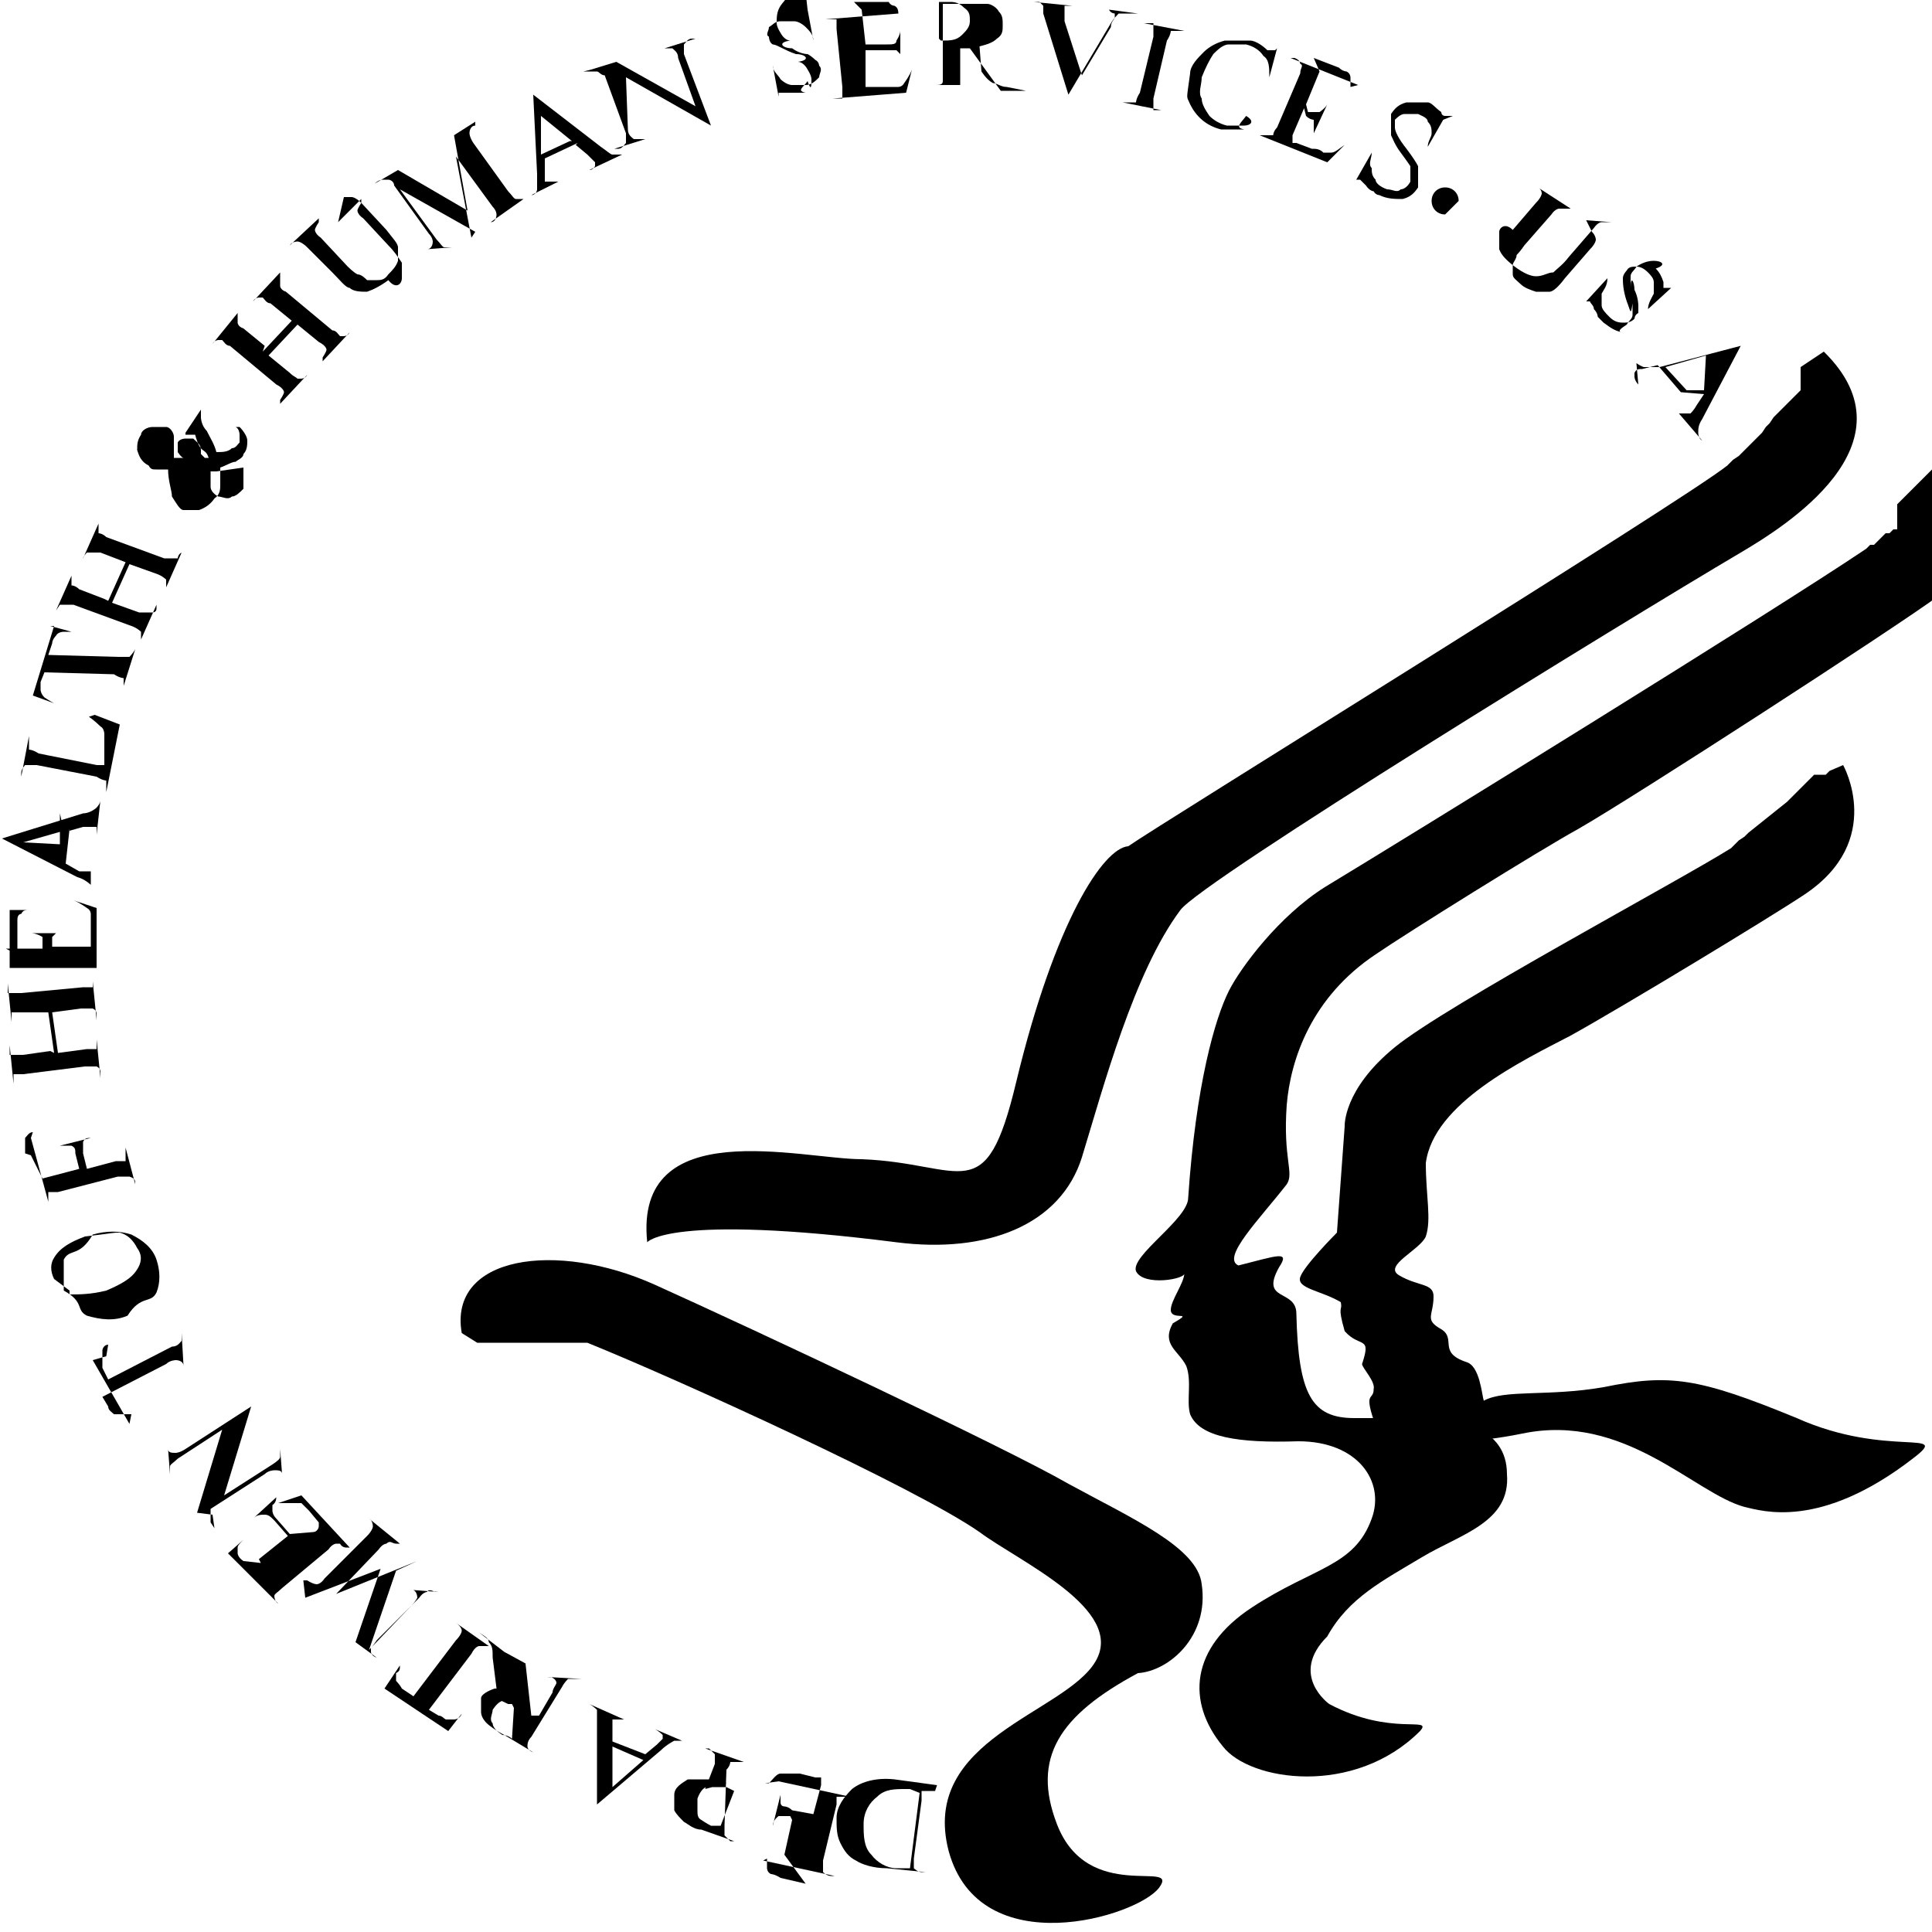 <svg xmlns="http://www.w3.org/2000/svg" width="720" height="720" viewBox="0 0 1 1"><path d="m.932.19v0.0.002 0.0 0.0 0.0 0l-0.0 0-0.0.002-0.0.002-0.0.002-0.0.002-0.0.002-.002.002-.002.002-.002.002-.002.002-.002.002-.002.002-.002.002-.002.003-.002.002-.002.003-.003.003-.003.003-.003.003-.003.003-.003.002-.003.003c-.024.019-.296.187-.31.197-.013.001-.038.039-.058.122-.016.067-.027.042-.08.04-.031-0-.118-.024-.111.043 0 0 .011-.015.129 0.0.047.006.085-.009.096-.044.011-.036.027-.096.051-.128.011-.015.229-.149.29-.185.022-.013.092-.056.043-.104"/><path d="m.247.695h0.0 0.0.002 0.0 0.0 0.0 0.0.002.002.002.002.002.002.002.003.003.003 0.0.002 0.0.002.002.002.002.002.002.002.002.002.002.002.002.002.002.002c.047.019.17.075.203.098.02.015.076.04.06.067-.016.027-.091.04-.076.098.016.059.098.034.109.019.011-.015-.037.009-.053-.033-.013-.034.001-.056.042-.078.016-.001.037-.019.033-.046-.002-.019-.036-.034-.069-.052-.033-.019-.163-.08-.214-.103-.051-.023-.107-.015-.1.025"/><path d="m.982.261l-0.0.002-0.0.002-0.0.002-0.0.002-0.0.003v0.0 0.0 0.0 0.0 0.0 0.0 0l-0.0 0-0.0 0-0.0 0-0.0 0-0.0.002-0.0 0-0.0 0-.002 0-.002.002-.002 0-.002.002-.002.002-.002.002-.002 0-.002.002c-.049.033-.237.149-.28.175-.024.015-.044.042-.05.054-.007.014-.017.048-.021.107-0.0.011-.03.03-.027.038.004.008.026.004.025.001-0.0.005-.007.014-.007.019 0 .006.013 0.0.001.007-.006.011.003.014.007.022.003.008-0.0.018.002.025.005.012.025.015.056.014.031-0.0.045.021.038.04-.009.025-.03.025-.062.046-.032.021-.034.049-.015.072.014.018.068.026.102-.008.007-.008-.015.003-.047-.014 0 0-.021-.015-.001-.035.011-.02.029-.029.049-.041.02-.012.046-.018.044-.043-0-.025-.027-.028-.038-.029-.011-0-.027 0-.041 0-.022-0-.029-.012-.03-.054 0-.013-.019-.006-.009-.024.006-.009-.001-.006-.021-.001-.009-.004.011-.024.025-.042.004-.006-.002-.013 0-.041.002-.024.013-.056.046-.078.016-.011.085-.054.105-.065.028-.016.164-.104.187-.121.044-.033-.003-.072 0-.069"/><path d="m.484.927v0h-.002c-.002 0-.004 0-.005 0-0.0 0-0.0.002-0.0.005l-.004.03c0 .003 0 .005 0 .005 0.0 0.0.002.002.004.002h.002v0l-.02-.002c-.007-0-.013-.002-.016-.004-.004-.002-.006-.005-.008-.009-.002-.004-.002-.008-.002-.013 0-.006.004-.011.008-.015.005-.004.013-.006.022-.005l.022.003m-.014.002h-.002-0-0-0-0c-.006-0-.011 0-.015.004-.004.003-.007.008-.007.014-0.0.006 0 .012.004.016.003.004.008.007.013.007.002 0 .005 0 .007 0l.005-.039"/><path d="m.406.96l.004-.018-.001-.002c-.003-0-.005-0-.006 0-0.0 0-.003.002-.003.005h-0l.004-.016h0c0 .002 0 .004 0 .004 0 0.0 0.0.002.002.002 0.0 0.0.002 0.0.004.002l.011.002.004-.015c0-.002 0-.003 0-.004 0 0 0-0-0-0 0 0-0-0-.003-0l-.008-.002c-.003-0-.005-0-.006-0-0 0-.003 0-.004 0-.002 0-.004.003-.006.005h-.002l.007-.001.037.008v0h-.002c-0 0-.002 0-.003 0-0 0-0 0-.002 0 0 0-0.0.002-0.0.004l-.007.029c-0.0.003-0.0.005 0 .006 0.0 0.0.002.002.004.002h.002v0l-.037-.008.002-.001h0c0 .003 0 .004 0 .005 0 0.0 0.0.002.002.003 0 0 .002 0.0.005.002l.013.003"/><path d="m.365.926l.005-.013c0-.003 0-.005 0-.005-0-0-.002-.002-.003-.003h-.002v-0l.02.007v0h-.002c-.002-0-.004 0-.005 0-0.0 0-0.0.002-.002.004l-.001.029c-0.0.003-0.0.004-0.0.005 0.0 0.0.002.002.003.003h.002v0l-.017-.006c-.004-0-.007-.003-.009-.004-.002-.002-.004-.004-.005-.006-0-.002-0-.005 0-.008 0-.004.004-.006.007-.008.003-0.0.007-0.0.012 0 0 0 .002 0.0.004 0.0 0.0 0.0.002 0.0.004.002m-0.0.002h-0-0c-0-0-.002-0-.003-0-.002-0-.005-0-.007 0-.002 0-.004.003-.005.006-0.0.002-0.0.004-0.0.006 0 .002 0.0.004.002.005 0.0 0.0.003.002.005.003 0 0 .003 0.0.005 0l.007-.018"/><path d="m.316.901l.018.007.006-.005c0-0.0.002-.002.003-.003 0-0 0-0 0-.002 0-0-.002-.002-.004-.003v-0l.014.006v0c-.002-0-.003-0-.004 0-0.0 0-.004.002-.007.005l-.033.028h-0l0-.042c0-.003 0-.006-0-.007-0-0-.002-.002-.004-.003v-0l.018.008v0c-.002-0-.003-0-.004-0-0 0-0.0 0-.002 0 0 0-0.0.002-0.0.005v.007m0 .003v.02l.016-.014-.016-.007"/><path d="m.261.855l.011.006.003.027c0.0 0.0.002 0.0.002 0.0 0.0 0.0 0.0 0.0.002 0l.007-.012c0-.002.002-.004.002-.005 0-0-0-.002-.003-.003h-.002v-0l.018.001v0h-.002c-.002-0-.003-0-.005 0-0 0-.002.002-.003.004l-.016.026c-.002.002-.002.004-.002.005 0 0.0 0.0.002.003.003h0v0l-.015-.009c-.004-.002-.008-.005-.009-.006-.002-.002-.003-.004-.003-.006-0-.003 0-.005 0-.007 0-.002.004-.004.007-.005.003-0.0.006-0.0.001 0l-.002-.016c0-.004-0-.006-.002-.008-0-.002-.002-.003-.005-.005v-0m.017.037c-0-0-0-0-.002-0-.004-.002-.007-.003-.001-.002-.003 0-.005.002-.007.005-0.0.002-.002.005-0.0.007 0.0.002.002.004.005.006 0.0 0.0.003 0.0.005.002l.001-.016"/><path d="m.201.871l.006-.009h0c-0.0.002-0.0.003-.002.004 0 0 0 .003 0.0.004 0.0 0.0.002.002.003.004l.006.004.022-.029c.002-.002.003-.004.003-.005 0-0-0-.002-.003-.004h-0v-0l.017.012v0h-0c-.002-0-.003-0-.005-0-0 0-.002 0-.004.004l-.022.029.005.003c.002 0.0.003.002.004.002 0 0 .003 0 .004 0 0-0.0.003-0.0.004-.003h0l-.007.009-.033-.022"/><path d="m.205.813l-.014.041.022-.023c.002-.002.003-.004.003-.004 0-0-0-.003-.002-.004l-0-0.0.013.001h-.002c-0-0-.003-.002-.004-0-0 0-.002 0-.004.003l-.022.022c-0.0 0-.002.003-.003.004 0 0 0 0 0 .002 0 0.0 0.0.002.003.003l-.011-.008.013-.038-.039.015-.001-.009h.002c0.0 0.0.003.002.005.002 0 0 .002-0.0.004-.003l.022-.022c.002-.002.003-.004.003-.005 0-0-0-.003-.002-.004l-0-0.0.016.013h-.002c-.002-0-.003-.002-.005-0-0 0-.002 0-.004.003l-.022.023.042-.017"/><path d="m.134.807l.015-.012-.007-.008c-.002-.002-.003-.003-.005-.003-.002 0-.004 0-.006.002l.012-.011c-0.0.003-.002.004-.002.004 0 0 0 .002 0 .003 0 0.0 0.0.002.002.004l.007.008.012-.001c.002-0.0.003-.002.003-.003 0 0 0-0 0-0 0-0-0-0-0-.002l-.005-.006c-.002-.002-.003-.003-.004-.004-0-0-.002-0-.004-0-.002 0-.005 0-.008 0v-0l.012-.004.025.027h-.002c-0-0-.002-0-.003-.002-0 0-.002 0-.002 0-0 0-.002 0-.004.003l-.024.02c-.002.002-.004.003-.004.004 0 0 0 .003.002.004l0.0 0-.026-.026.008-.007v0c-.002.002-.003.003-.003.004 0 0 0 .002 0 .003 0 0.0 0.0.002.003.004l.009.001"/><path d="m.11.784l-.008-.001.013-.043-.023.015c-.002.002-.004.003-.004.004 0 0 0 .003 0.0.004v0h-0l-.001-.013h0v0c0.0.002.002.002.004.002 0 0 .002-0.0.005-.002l.034-.022v0l-.014.046.025-.016c.003-.002.004-.003.004-.004 0-0 0-.003-0-.004v-0h0l.001.013h-0l-0-0c-0-.002-.002-.002-.004-.002-0 0-.003 0-.005.002l-.028.018c-0.0.002-0.0.003-0.0.004 0 0 0 .002 0.0.003 0 0.0 0.0 0.0.002.003h-0"/><path d="m.055.702l.001-.006v0c-.002 0-.003.002-.003.003-0.0 0-0.0.003-0.0.004 0 0 0 .003 0.0.005l.003.006.033-.017c.003-0.0.004-.002.005-.003 0-0 0-.003-0-.004v-0h0l.001.017h-0v-0c-0-.002-.002-.003-.004-.003-0 0-.003 0-.005.002l-.033.017.003.005c0.0.002.002.003.003.004 0.0 0.0.002 0.0.004 0.0.002 0 .003 0 .005-0v0l-.001.005-.019-.033"/><path d="m.033.654v-.002-0-0-0-0-0-0-0-0-0-0-0-0-0c.003-.006.008-.001.015-.013.007-.002.014-.002.02 0 .006.003.011.007.013.013.002.006.002.012-0.0.017-.003.006-.008.001-.015.012-.007.003-.014.002-.021-0-.006-.003-.001-.007-.012-.013m.003 0v.002 0.0 0l0.0 0h0.0 0.0 0.0 0c.005 0.0.011 0.0.019-.002.007-.003.013-.006.016-.011.002-.003.003-.007 0-.011-.002-.004-.005-.007-.009-.008-.004-0-.001-0-.018.002-.008.003-.013.006-.016.011-.002.003-.002.007-0.0.011"/><path d="m.022.61l.019-.005-.002-.008c-0-.002-0-.003-.002-.004-0-0-.003-0-.006 0v-0l.016-.004v0c-.002 0-.003 0-.004.002-0.0 0-0.0 0-0.0.002 0 0 0 .002 0 .004l.002.008.015-.004c.002-0.0.004-0.0.005-0.0 0 0 0-0.0 0-.002 0-0 0-.002 0-.003v-.002h0l.005.019h-0v-0c-0-.002-0-.003-.003-.004-0 0-.003 0-.006 0l-.031.008c-.002 0-.004 0-.005 0-0 0-0.0 0-0.0.002 0 0 0 .002 0 .003v0h-0l-.009-.033.001-.003v0c-.002 0-.003.002-.004.003-0.0 0-0.0.002-0.0.003 0 0 0 .003 0.0.005l.003.001"/><path d="m.028.545l-.003-.021-.014 0c-.002 0-.004 0-.005 0-0 0-0.0 0-0.0.002 0 0-0.0.002 0 .003v0h-0l-.002-.02h0v.002c0 0.0 0.0.002 0.0.003 0 0.0 0.0 0.0.002 0.0 0 0 .002 0 .005 0l.032-.003c.002 0 .004-0.0.005-0.0 0 0 0-0.0 0-0.0 0-0.0 0-.002 0-.003v-0h0l.002.02h-0v-.002c0-.002-0-.003-.002-.004-0 0-.003-0-.006 0l-.015.002.003.021.015-.002c.002 0 .004-0.0.005-0.0 0 0 0-0.0 0-0 0-0.0 0-.002 0-.003v-.002h0l.002.02h-0v-.002c0-.002-0-.003-.002-.004-0-0-.003-0-.006 0l-.032.004c-.002 0-.004 0-.005 0-0 0-0.0 0-0.0 0-0.0 0-0.0.002-0.0.003v.002h-0l-.002-.02h0v.002c0 0.0 0.0.002 0.0.003 0.0 0.0 0.0 0.0.002 0.0 0 0 .002 0 .005 0l.014-.002"/><path d="m.003.491h.019v-.001c0-.003-0-.004-0-.005-0-0-.003-.002-.006-.002v-0h.017v0c-.002 0-.004 0-.004 0-0 0-0.0 0-.002.002 0 0-0.0.002-0.0.004v.001h.016c.002 0 .004 0 .004 0 0 0 0-0.0 0-0 0 0 0-0 0-.003v-.008c0-.003 0-.004-0-.006 0-0-0-.002-.002-.003-0-0-.004-.003-.007-.004v-0l.012.004v.036h-0v-.002c0-0 0-.002-0-.003 0-0-0-0-.002-0-0 0-.002 0-.005 0h-.032c-.003 0-.005 0-.006 0-0.0 0-0.0.002-0.0.004v.002h-0v-.036h.011v0c-.003 0-.004 0-.005.002-0.0 0-.002 0-.002.003 0 0-0.0.002 0 .005v.013"/><path d="m.036.429l-.002.018.007.004c.002 0.0.003 0.0.004 0.0 0 0 0 0 .002-0.0 0-0.0 0-.002 0-.004h0l-0.0.015h-0c0-.002-0-.003-0-.004-0-0-.003-.003-.007-.004l-.039-.02v-0l.042-.013c.003-0.0.006-.002.007-.003 0-0.0.002-.002.002-.004h0l-.002.018h-0c0-.002 0-.003-0-.004 0-0-0-0-.002-0-0 0-.003 0-.005 0l-.007.002m-.003 0l-.021.006.019.001 0-.016"/><path d="m.049.37l.013.005-.007.035h-0v-.002c0-.002 0-.003-0-.004-0-0-.002-0-.005-.002l-.031-.006c-.003-0-.005-0-.006 0-0.0 0-.002.002-.002.004v.002h-0l.004-.021h0c0 .002-0.0.004 0 .005 0 0.0 0.0.002 0.0.002 0.0 0.0.002 0.0.005.002l.03.006c.002 0 .003 0 .004 0 0 0 0-0.0 0-0 0-0.0 0-.002 0-.005v-.003c0-.004 0-.006 0-.008 0-0-0-.003-.002-.004-0-0-.003-.003-.006-.005"/><path d="m.026.324l.011.003v0c-.002 0-.004 0-.004 0-0 0-.003 0-.004.002-0.0 0-.002.002-.002.004l-.002.006.036.001c.003 0.0.005 0.0.006 0.0 0-0.0.002-.002.003-.004v-0h0l-.006.019h-0v-0c0-.002 0-.003-0-.004-0-0-.002-0-.005-.002l-.036-.001-.002.005c-0.0.002-0.0.004-0.0.004 0 0.0 0.0.002.002.004 0.0 0.0.003.002.005.003v0l-.011-.004.011-.036"/><path d="m.056.311l.009-.02-.013-.005c-.002-0-.004-0-.005-0-0 0-0 0-.002 0-0.0 0-.002.002-.002.003v0h-0l.008-.018h0v0c0 0-0.0.002 0 .003 0 0 0 0.0 0.0.002 0 0 .002 0.0.004.002l.03.011c.002 0.0.004 0.0.005 0.0 0 0 0 0 .002-0.0 0-0.0 0-.002.002-.003v-0h0l-.008.018h-0v-0c0-.002 0-.003 0-.004 0-0-.002-.002-.005-.003l-.014-.005-.009.02.014.005c.002 0.0.004 0.0.005 0.0 0 0 0 0 .002-0.0 0-0.0.002-0.0.002-.002v-.002h0l-.008.018h-0v-0c0-.002 0-.003 0-.004 0-0-.002-.002-.005-.003l-.03-.011c-.002-0-.004-0-.005-0-0 0-0 0-.002 0-0.0 0-0.0 0-.002.003v0h-0l.008-.018h0v0c0 0-0.0.002 0 .003 0 0 0 0.0 0.0.002 0.0 0.0.002 0.0.004.002l.013.005"/><path d="m.096.224l.008-.012h0c-0.0.002-0.0.003-0.0.004 0 0.0 0.0.004.003.007.002.004.004.007.005.011.003-0.0.006-0.0.008-.002.002-0.0.003-.002.004-.003 0-0.0 0-.003 0-.004 0-0-0-.003-.002-.004h.002c.002.002.004.005.004.007 0 .002 0 .005-.002.007-0.0.002-.003.003-.004.004-.002 0-.005.002-.008.003 0.0.004 0.0.007 0.0.009 0 .002-0.0.005-.003.007-.002.003-.005.005-.008.006-.003 0-.006 0-.008-0-.002-0-.004-.004-.006-.007-0-.003-.002-.008-.002-.014-.003 0-.005-0-.006-0-.002-0-.003-0-.004-.002-.004-.002-.005-.005-.006-.008 0-.003 0-.005.002-.008 0-.002.003-.004.006-.004.002-0.0.005 0 .007 0.0.002 0.0.004.003.004.005 0.0.002 0.0.006 0.0.011.006 0 .012 0 .018 0-.002-.006-.004-.001-.007-.012-0-0-.002-0-.003-0-0 0-.002 0-.002 0h-0m.016.019h-.002-0-0-0-0-0-0-0c-.003 0-.006 0-.001 0 0 .003 0 .006 0.0.008 0.0.002.002.004.004.005.002 0.0.005.002.007 0.0.002 0 .004-.002.006-.004 0-0.0 0-.002 0-.004 0-0 0-.004 0-.007m-.022-.007v-.002-0-0-0-0c-0-.003-.002-.004-.004-.006-0-0-.003-0-.004-0-0 0-.003 0-.004.002-0.0.002-0.0.003-0.0.005 0.0 0.0.002.003.003.003 0.0 0.0.002 0.0.004 0.0 0 0 .004 0.0.007 0"/><path d="m.136.182l.015-.016-.011-.009c-.002-0-.003-.002-.004-.003-0 0-0 0-.002 0-0 0-.002 0-.003.002l-0.0 0h-0l.014-.015v.002c-0.0 0-0.0.002-0.0.003 0 0 0 0 0 .002 0 0.0 0.0.002.003.003l.024.02c.002 0.0.003.002.004.003 0 0 0 0 .002 0 0 0 .002-0.0.003-.002l0-0h0l-.014.015v-.002c0-0.0.002-.003.002-.004 0-0-0-.002-.004-.004l-.011-.009-.015.016.011.009c.002.002.003.002.004.003 0 0 0 0 .002 0 0 0 .002-0.0.003-.002l0-0h0l-.014.015v-.002c0-0.0.002-.003.002-.004 0-0-0-.002-.004-.004l-.024-.02c-.002-0-.003-.002-.004-.003-0 0-0 0-.002 0-0 0-.002 0-.003.002l-0.0 0.0.013-.016h0l-0.0 0c-0.0 0-0.0.002-0.0.003 0 0 0 0 0 .002 0 0.0 0.0.002.003.003l.011.009"/><path d="m.175.115l.012-.012v.002c-0.0 0-.002.003-.002.004 0 0.0 0.0.002.003.004l.013.014c.003.003.005.006.007.009 0.0.002 0.0.005 0 .008-0.0.003-.003.006-.007.001-.004.003-.008.005-.011.006-.003 0-.007 0-.009-.002-.002-0-.005-.004-.009-.008l-.013-.013c-.002-.002-.004-.003-.005-.003-0 0-.003 0-.004.002l-0.0 0.0.015-.014v.002c-0.0 0-.002.003-.002.004 0 0.0 0.0.002.003.004l.014.015c0.0 0.0.003.003.005.004.002 0.0.004.002.005.003 0 0 .003 0 .005 0 .002-0.0.004-0.0.006-.003.002-.002.004-.004.005-.007 0-.003 0-.005 0-.007-0-.002-.003-.005-.006-.009l-.013-.014c-.002-.002-.004-.003-.005-.003-0 0-.003 0-.004 0l-0.0 0"/><path d="m.246.12l-.039-.022.019.026c.002.002.003.004.004.004 0 0 .003 0 .004-0h0l-.013.001v-0h0c.002-0.0.003-.002.003-.004 0-0-0-.002-.002-.004l-.018-.025c-0-.002-.002-.003-.003-.003-0 0-0 0-.003 0-0 0-.002 0-.004.002v-0l.012-.007.036.021-.007-.039.011-.007v.002c-.002 0-.003.002-.003.004 0 0.0 0.0.002.002.005l.018.025c.002.002.003.004.004.004 0 0 .003 0 .004-0h0l-.017.012v-0h0c.002-0.0.003-.002.003-.004 0-0-0-.002-.002-.004l-.019-.026.008.042"/><path d="m.299.074l-.017.008v.008c0 .002 0 .003 0.0.004 0 0.0 0.0 0.0.002 0.0 0 0 .002 0 .005-0v0l-.014.007v-0c.002-0.0.003-.002.003-.003 0-0.0 0-.004 0-.008l-.002-.041.035.027c.003.002.005.004.006.004 0 0 .003 0 .005-0v0l-.017.008v-0c.002-0.0.003-.002.003-.002 0-0 0-0 0-.002 0-0-.002-.002-.004-.004l-.006-.005m-.002-.002l-.016-.013 0.0.02.015-.007"/><path d="m.306.036l.013-.004.041.023-.009-.025c-0-.003-.002-.004-.003-.005-0-0-.003-0-.004 0h-0v-0l.016-.005v0h-.002c-.002 0-.003.002-.004.003 0 0 0 .003 0.0.005l.014.037h-0l-.044-.025.001.027c0.0.003.002.004.003.005 0.0 0.0.003 0.0.004 0h.002v0l-.016.005v-0h.002c.002-0.0.003-.002.004-.003 0-0 0-.003-0-.005l-.011-.03c-.002-0-.003-.002-.004-.002-0 0-.002 0-.004 0-0 0-.002 0-.003 0v-0"/><path d="m.418.005l.003.016h-0c-0-.003-.002-.005-.004-.007-0-0-.003-.003-.006-.003-.002-0-.004-0-.007 0-.003 0-.004.002-.006.003-0.0.002-.002.004-0.0.005 0 0.0 0.0.003.002.004.002 0.0.006.003.012.005.005 0.0.008.003.001.004.002 0.0.004.002.005.004 0.0 0.0.002.003.002.005 0.0.003 0 .007-.002.001-.002.003-.006.005-.001.006-0 0-.003 0-.004 0-0 0-.002 0-.005 0-.002 0-.004 0-.005 0-0 0-0 0-0.0 0 0 0 0 0 0 .002h-0l-.003-.016h0c0.0.003.003.005.004.007 0.0 0.0.003.003.006.003.002 0.0.005 0.0.007 0 .003-0.0.005-.002.007-.004 0-.002.002-.004 0-.006 0-0-0-.002-.002-.003-0-0-.002-.002-.004-.003-0-0-.004-0-.008-.003-.005-0-.008-.003-.001-.004-.002-0-.004-.002-.005-.004-0-0-.002-.003-.002-.005-0-.003 0-.006.002-.009.002-.003.005-.005.001-.005.003 0 .005 0 .009 0 0 0 .002 0 .003 0 0 0 0 0 0-0 0 0 0-0 0-.002h0"/><path d="m.446.005l.002.018h.011c.003 0 .005-0.0.005-.002 0-0.0.002-.003.002-.005h0l0.0.016h-0c0-.002-0-.004-0-.004-0-0-0-0-.002-.002-0 0-.003 0-.005 0h-.011l0.0.015c0 .002 0 .003 0.0.004 0 0 0.0 0.0 0.0 0.0 0 0 0 0 .003 0h.008c.003 0 .005-0.0.006-0.0 0 0 .002-0.0.003-.002 0-0.0.003-.004.004-.007h0l-.003.012-.038.003v-0h.002c0 0 .002 0 .003-0.0 0 0 0-0.0 0-.002 0-0 0-.002 0-.004l-.003-.03c0-.003-0-.005-0-.005-0-0-.002-0-.004-0h-.002v-0l.038-.003 0.0.001h-0c-0-.002-0-.004-.002-.005-0-0-.002-0-.003-.002-0 0-.003 0-.005 0l-.013 0"/><path d="m.531.047h-.013l-.016-.022c-0 0-.002 0-.003 0-0 0-.002 0-.002 0v.014c0 .003 0 .005 0.0.005 0.0 0.0.002 0.0.004 0h.002v0h-.021v-0h.002c.002 0 .004-0.0.004-.002 0-0.0 0-.002 0-.005v-.03c0-.003 0-.005-0-.005-0-0-.002-0-.004-0h-.002v-0h.018c.005 0 .009 0.0.011 0.0.002 0.0.005.002.006.004.002.002.002.004.002.007 0 .003-0.0.005-.003.007-.002.002-.005.003-.009.004l.001.013c.002.003.004.005.006.006.002 0.0.004.002.007.002v0m-.034-.024h0c0 0 0 0 0 0 .005 0 .008-0.0.011-.003.002-.002.004-.004.004-.007 0-.003-0-.005-.003-.007-.002-.002-.004-.003-.007-.003-0 0-.003 0-.006 0v.019" fill-rule="evenodd"/><path d="m.583.007v0c-.002 0-.003 0-.004 0-0.0 0-.003.003-.004.005l-.022.037h-0l-.013-.042c-0-.002-0-.003-0-.004-0-0-0-0-.002-.002-0-0-.002-0-.003-0v-0l.02.002v0c-.002 0-.004 0-.004 0-0 0-0.0 0-0.0.002 0 0 0 .003 0.0.006l.009.028.015-.025c0-.003.002-.004.002-.005 0-0 0-0-0-.002-0-0-.002-0-.003-.002v-0l.015.002"/><path d="m.601.057v0l-.02-.004v-0h.002c.002 0 .004 0 .005-0.0 0-0.0 0-.002.002-.005l.007-.029c0-.002 0-.004 0-.005 0-0-0-0-0-.002-0-0-.002-0-.003-0h-.002v-0l.021.004v0h-.002c-.002 0-.004 0-.005 0-0.0 0-0.0.002-.002.005l-.007.03c-0.0.002-0.0.004-0.0.004 0 0.0 0.0 0.0 0.0.002 0.0 0.0.002 0.0.003 0h.002"/><path d="m.661.025l-.004.015h-0c0-.005-0-.009-.003-.011-.002-.003-.005-.005-.009-.006-.003-0-.006-0-.009 0-.003 0-.006.003-.008.005-.002.003-.004.007-.006.012-0.0.004-.002.008-0.0.011 0 .003.002.006.004.009.002.002.005.004.009.005.003 0.0.006 0.0.009 0 .003-0.0.006-.002.001-.005-.003.004-.006.006-.001.007-.004 0-.008 0-.012 0-.008-.002-.013-.007-.016-.013-.002-.005-.002-.001 0-.016 0-.004.004-.008.007-.011.003-.003.007-.005.011-.006.004-0.0.009-0.0.013 0 .003 0.0.007.003.009.005 0.0 0.0 0.0 0.0.002 0.0 0 0 0 0 .002 0 0 0 0-0.0.002-.002h0"/><path d="m.683.037l-.007.017.001.004c.003 0.0.004 0.0.006 0.0 0 0 .003-.002.004-.004h0l-.007.015h-0c0-.002 0-.004 0-.004 0-0 0-.002-0-.003-0-0-.002-0-.004-.002l-.001-.004-.006.014c-0.0.002-0.0.003-0.0.004 0 0 0 0.0 0.0 0 0 0 0.0 0.0.002 0l.008.003c.002 0.0.004 0.0.006.002 0 0 .003 0 .004-0.0.002-0.0.004-.002.007-.004h0l-.009.009-.035-.014v-0h.002c0 0 .002 0 .003 0 0 0 0 0 .002-0.0 0-0.0 0-.002.002-.004l.012-.028c0-.003.002-.004 0-.005 0-0-0-.002-.003-.003h-.002v-0l.035.014-.004.001h-0c0-.002 0-.004 0-.005 0-0-0-.002-.002-.003-0-0-.002-0-.004-.002l-.013-.005"/><path d="m.747.062l-.008.014h-0c0-.003.002-.005.002-.007 0-.002-0-.004-.002-.006-0-.002-.003-.003-.005-.004-.002-0-.004-0-.007-0-.002 0-.004.002-.005.003-0.0 0-0.0.003-0.0.004 0.0.002.002.006.006.011.003.004.005.007.006.009 0.0.002 0.0.004 0.0.006 0 .002-0.0.004-0.0.005-.002.003-.004.005-.008.006-.004 0-.008 0-.012-.002-0-0-.002-0-.003-.002-0 0-.002-0-.004-.003-.002-.002-.003-.003-.003-.003-0 0-0 0-0 0-0 0-0.0 0-.002 0h-0l.008-.014h0c-0.0.003-.002.006-0.0.008 0 .002 0.0.004.002.006 0.0.002.003.004.006.005.003 0.0.005.002.007 0.0.002-0.0.004-.002.005-.004 0-0.0 0-.002 0-.004 0-0 0-.003-0-.004-0-0-.002-.003-.005-.007-.003-.004-.004-.007-.005-.009-0-.002-0-.004-0-.006 0-.002 0-.004 0-.005.002-.003.004-.005.008-.006.004-0.0.007 0 .011 0.0.002 0.0.004.003.007.005 0.0 0.0 0.0.002.002.002 0 0 0 0 .002 0 0 0 0-0.0.002-0h0"/><path d="m.821.114v-0l.013.001v0l-0-0c-0-0-.003-0-.005-0-0 0-.002 0-.004.003l-.013.015c-.003.004-.006.006-.008.008-.003 0-.005.002-.009.002-.003 0-.007-.002-.011-.005-.004-.003-.007-.006-.008-.009-0-.003-0-.006 0-.009 0-.002.003-.005.007-.001l.012-.014c.002-.002.003-.004.003-.005 0-0-0-.002-.002-.003l-0-0.0.017.011h-.002c-0-0-.003-0-.004-0-0 0-.002 0-.004.003l-.014.016c-0.0 0-.002.003-.004.005-0.0.002-.002.004-.002.005 0 0 0 .003 0.0.005 0.0.002.002.003.004.005.002.002.005.003.008.004.003 0 .005 0 .007-0.0.002-0.0.005-.003.008-.007l.013-.015c.002-.002.003-.004.003-.005 0-0-0-.002-.002-.004h-0"/><path d="m.865.149l-.012.011c0-.003.002-.006.003-.008 0-.002 0-.004 0-.006-0-.002-.002-.004-.003-.005-.002-.002-.004-.003-.006-.003-.002 0-.004 0-.005.002-0.0 0-.002.002-.002.004 0 .002 0.0.006.002.012.002.005.002.008.003.001 0 .002 0 .004-0.0.006-0.0.002-.002.003-.003.005-.003.002-.006.004-.001.004-.004 0-.007-.002-.011-.005-0-0-.002-.002-.003-.003 0-0-0-.002-.002-.004-0-.002-.002-.003-.002-.004 0 0-0-0-0-0-0 0-0 0-.002 0l.011-.012c-0.0.004-.002.006-.003.008-0.0.002 0 .004 0 .006 0.0.002.002.004.004.006.002.002.004.003.007.003.002 0 .004-0.0.006-.002 0-0.0 0-.002.002-.003 0-0 0-.003 0-.004 0-0-0-.004-.002-.008-0-.004-.002-.008-.002-.001 0-.002 0-.004 0-.006 0-.002.002-.003.003-.005.003-.002.006-.003.009-.003.004 0 .007.002.001.004.002.002.003.004.004.007 0.0 0.0 0.0.002 0.0.003 0 0 0.0 0.0 0.0 0 0 0 0 0 .002-0h0"/><path d="m.87.203l-.012-.014-.008.002c-.002 0-.003 0-.004.002-0.0 0-0.0 0-0.0.002 0 0.0 0.0.002.002.004h-0l-.001-.011h0c0.0 0.0.003.002.004.002.002 0 .004 0 .008-0l.042-.011-.02.038c-.002.003-.002.005-.002.007 0 0 0 .003.002.004h-0l-.012-.014c.002 0.0.003 0.0.004 0.0 0 0 0 0 .002 0 0-0.0.002-.002.003-.004l.004-.006m0-.002l.001-.018-.021.006.011.012"/><path d="m.947.399l-0.0 0h-0l-.002.002-0.0 0-0.0 0-0.0 0-.002 0-.002 0-.002 0-.002.002-.002.002-.002.002-.002.002-.002.002-.002.002-.002.002-.005.004-.005.004-.005.004-.005.004-.002.002-.003.002-.002.002-.002.002c-.027.017-.147.081-.174.103-.027.022-.026.041-.026.041l-.004.055c0 0-.017.017-.019.023-.002.006.011.007.021.013.001.005-.002.001.002.015.008.009.014.002.009.017-0.0.002.007.009.006.013-0.0.006-.005.001 0.0.016.007.006.028.017.077.007.053-.011.089.031.115.038.009.002.039.012.087-.025.021-.016-.013-0-.06-.021-.051-.021-.066-.023-.1-.016-.029.005-.051.001-.062.007-.001-.003-.002-.018-.009-.02-.015-.005-.005-.012-.013-.017-.009-.005-.004-.007-.004-.017 0-.007-.008-.005-.018-.011-.008-.005.011-.013.014-.02.003-.009-0-.021 0-.038.004-.031.05-.053.075-.066.027-.015.103-.061.121-.073.042-.028.02-.067.02-.067"/><path d="m.755.104h0.0 0.0 0.0 0l0-0v-0-0-0c0-.004-.003-.007-.007-.007-.004 0-.007.003-.007.007 0 .004.003.007.007.007"/></svg>